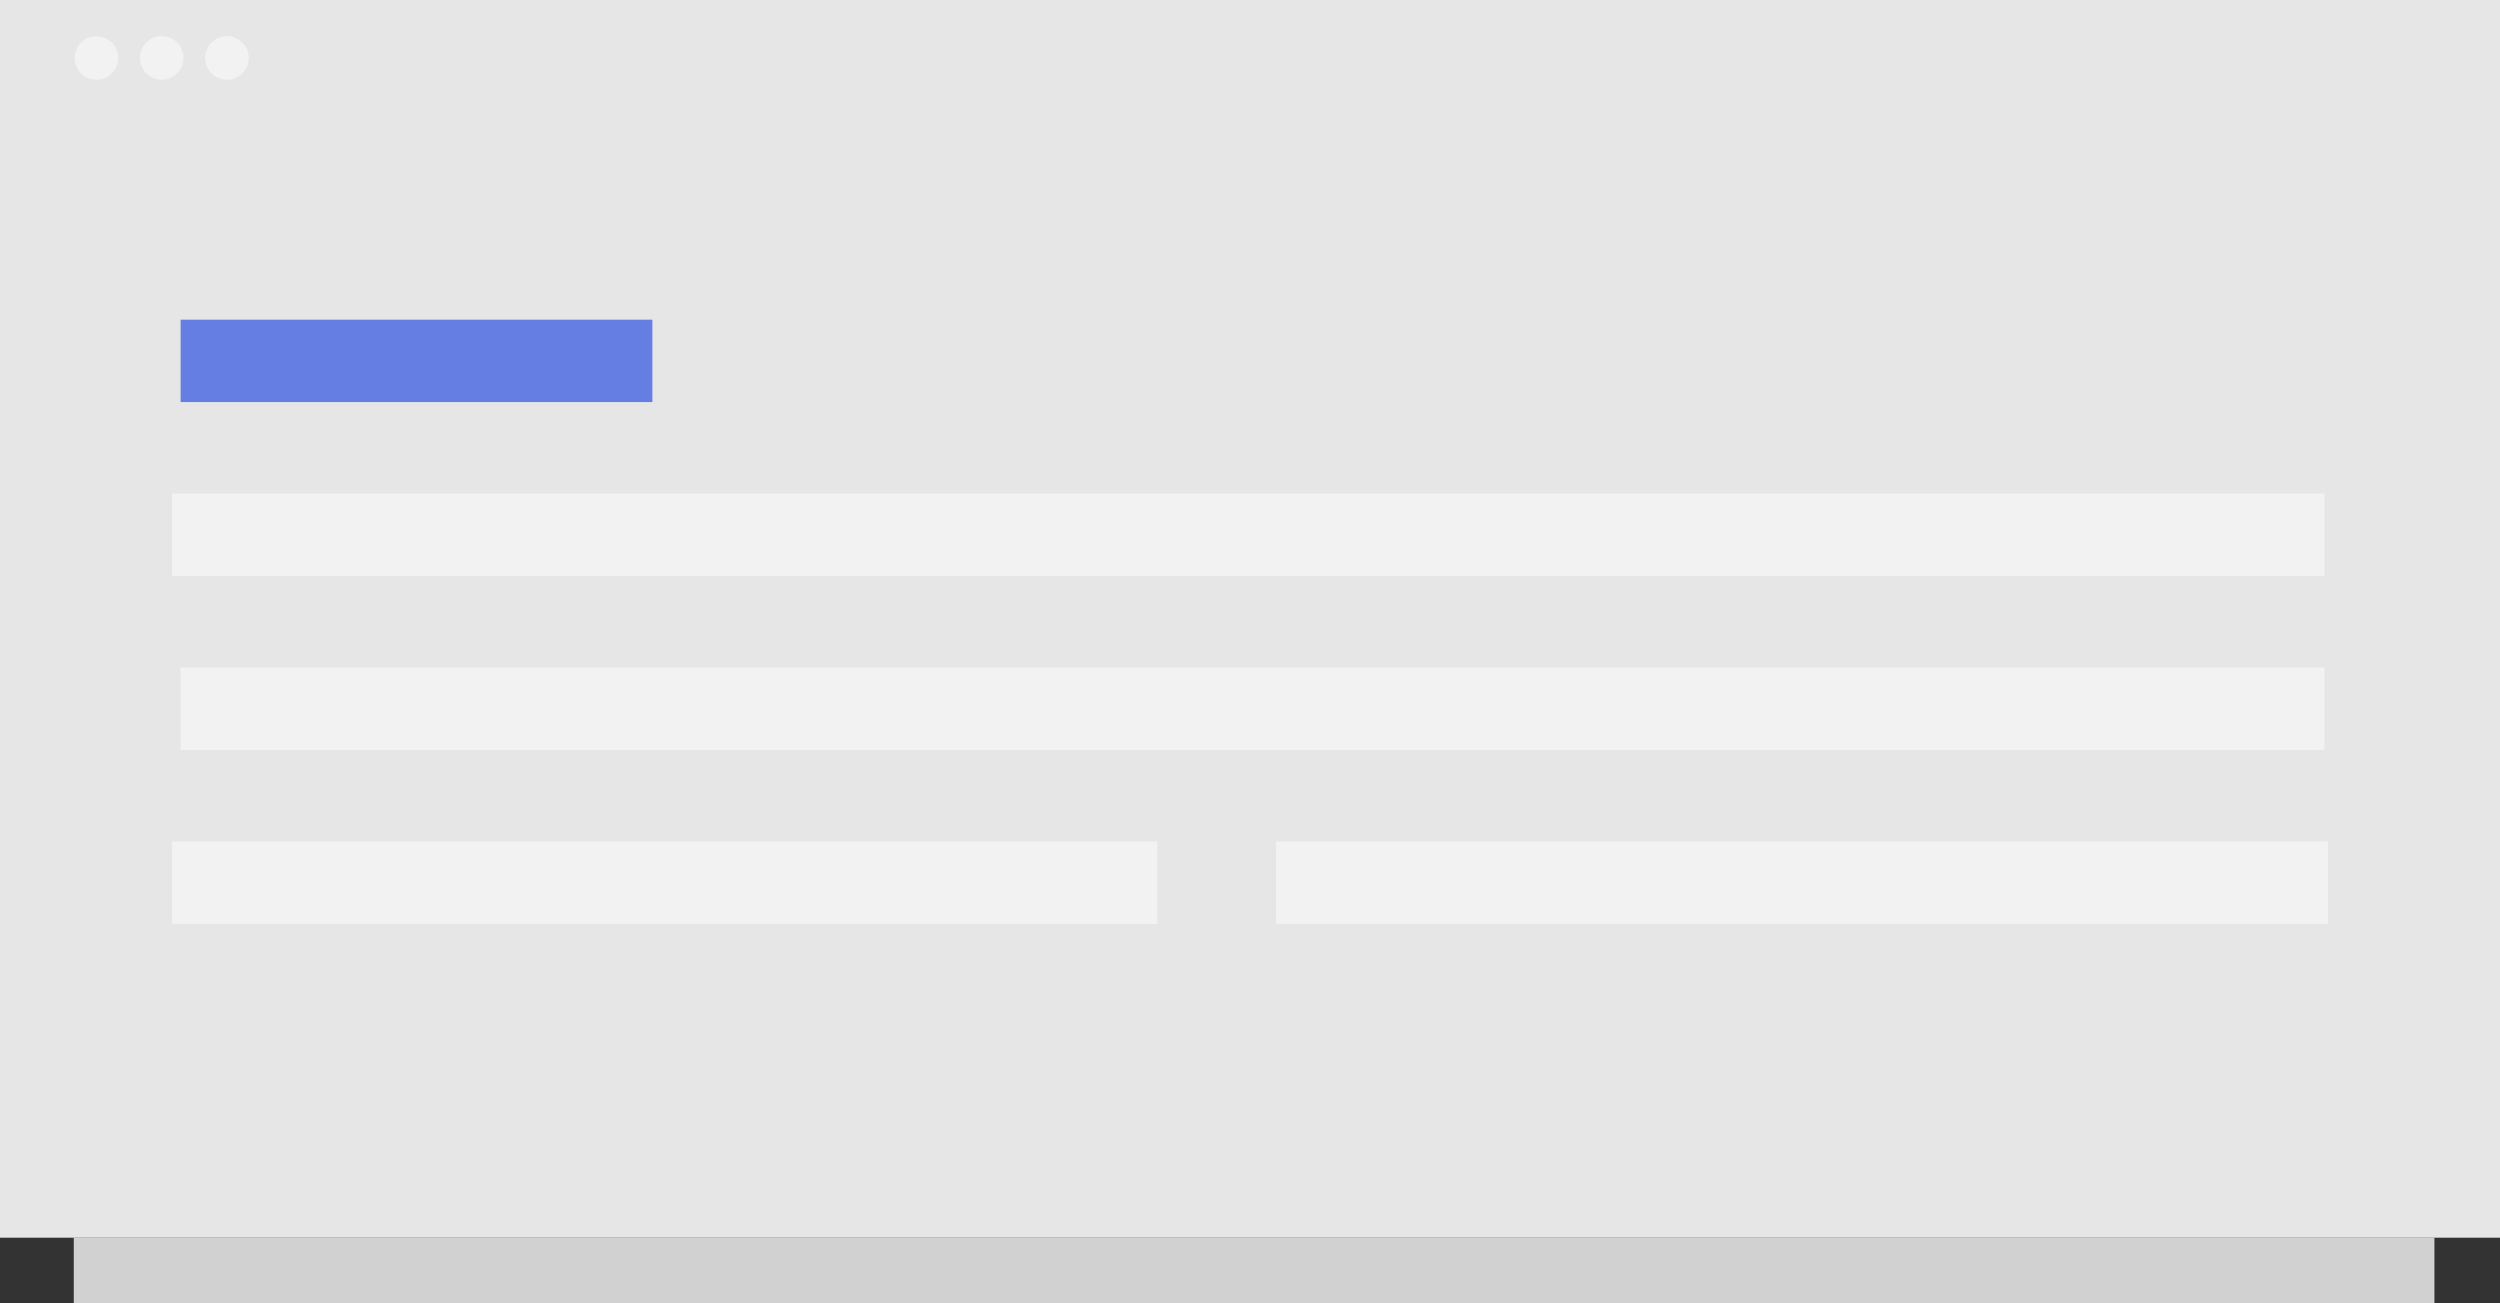 <svg xmlns="http://www.w3.org/2000/svg" id="Component_46_1" width="305" height="159" data-name="Component 46 – 1" viewBox="0 0 305 159">
    <rect x="0" y="0" width="305" height="159" fill="#333333" stroke="none"/>
    <defs>
        <style>
            .cls-1{fill:#d1d1d1}.cls-2{fill:#f2f2f2}.cls-3{fill:#e6e6e6}.cls-4{fill:#657ee4}
        </style>
    </defs>
    <path id="Rectangle_1404" d="M0 0h288v8H0z" class="cls-1" data-name="Rectangle 1404" transform="translate(9 151)"/>
    <g id="Component_45_2" data-name="Component 45 – 2">
        <circle id="Ellipse_848" cx="2.656" cy="2.656" r="2.656" class="cls-2" data-name="Ellipse 848" transform="translate(9.104 4.414)"/>
        <circle id="Ellipse_849" cx="2.656" cy="2.656" r="2.656" class="cls-2" data-name="Ellipse 849" transform="translate(17.071 4.414)"/>
        <circle id="Ellipse_850" cx="2.656" cy="2.656" r="2.656" class="cls-2" data-name="Ellipse 850" transform="translate(25.038 4.414)"/>
        <circle id="Ellipse_848-2" cx="2.656" cy="2.656" r="2.656" class="cls-2" data-name="Ellipse 848" transform="translate(9.104 4.414)"/>
        <circle id="Ellipse_849-2" cx="2.656" cy="2.656" r="2.656" class="cls-2" data-name="Ellipse 849" transform="translate(17.071 4.414)"/>
        <circle id="Ellipse_850-2" cx="2.656" cy="2.656" r="2.656" class="cls-2" data-name="Ellipse 850" transform="translate(25.038 4.414)"/>
        <path id="Rectangle_1405" d="M0 0h305v151H0z" class="cls-3" data-name="Rectangle 1405"/>
        <circle id="Ellipse_848-3" cx="2.656" cy="2.656" r="2.656" class="cls-2" data-name="Ellipse 848" transform="translate(9.105 4.414)"/>
        <circle id="Ellipse_849-3" cx="2.656" cy="2.656" r="2.656" class="cls-2" data-name="Ellipse 849" transform="translate(17.071 4.414)"/>
        <circle id="Ellipse_850-3" cx="2.656" cy="2.656" r="2.656" class="cls-2" data-name="Ellipse 850" transform="translate(25.038 4.414)"/>
        <g id="Group_3311" data-name="Group 3311" transform="translate(-203.45 -159.2)">
            <path id="Rectangle_1392" d="M0 0h57.556v10.05H0z" class="cls-4" data-name="Rectangle 1392" transform="translate(225.485 198.2)"/>
            <path id="Rectangle_1393" d="M0 0h261.556v10.05H0z" class="cls-2" data-name="Rectangle 1393" transform="translate(225.485 240.64)"/>
            <path id="Path_1611" d="M0 0h262.591v10.05H0z" class="cls-2" data-name="Path 1611" transform="translate(224.45 219.42)"/>
            <path id="Path_1610" d="M0 0h120.184v10.05H0z" class="cls-2" data-name="Path 1610" transform="translate(224.45 261.85)"/>
            <path id="Rectangle_1396" d="M0 0h128.317v10.05H0z" class="cls-2" data-name="Rectangle 1396" transform="translate(359.134 261.85)"/>
        </g>
    </g>
</svg>
